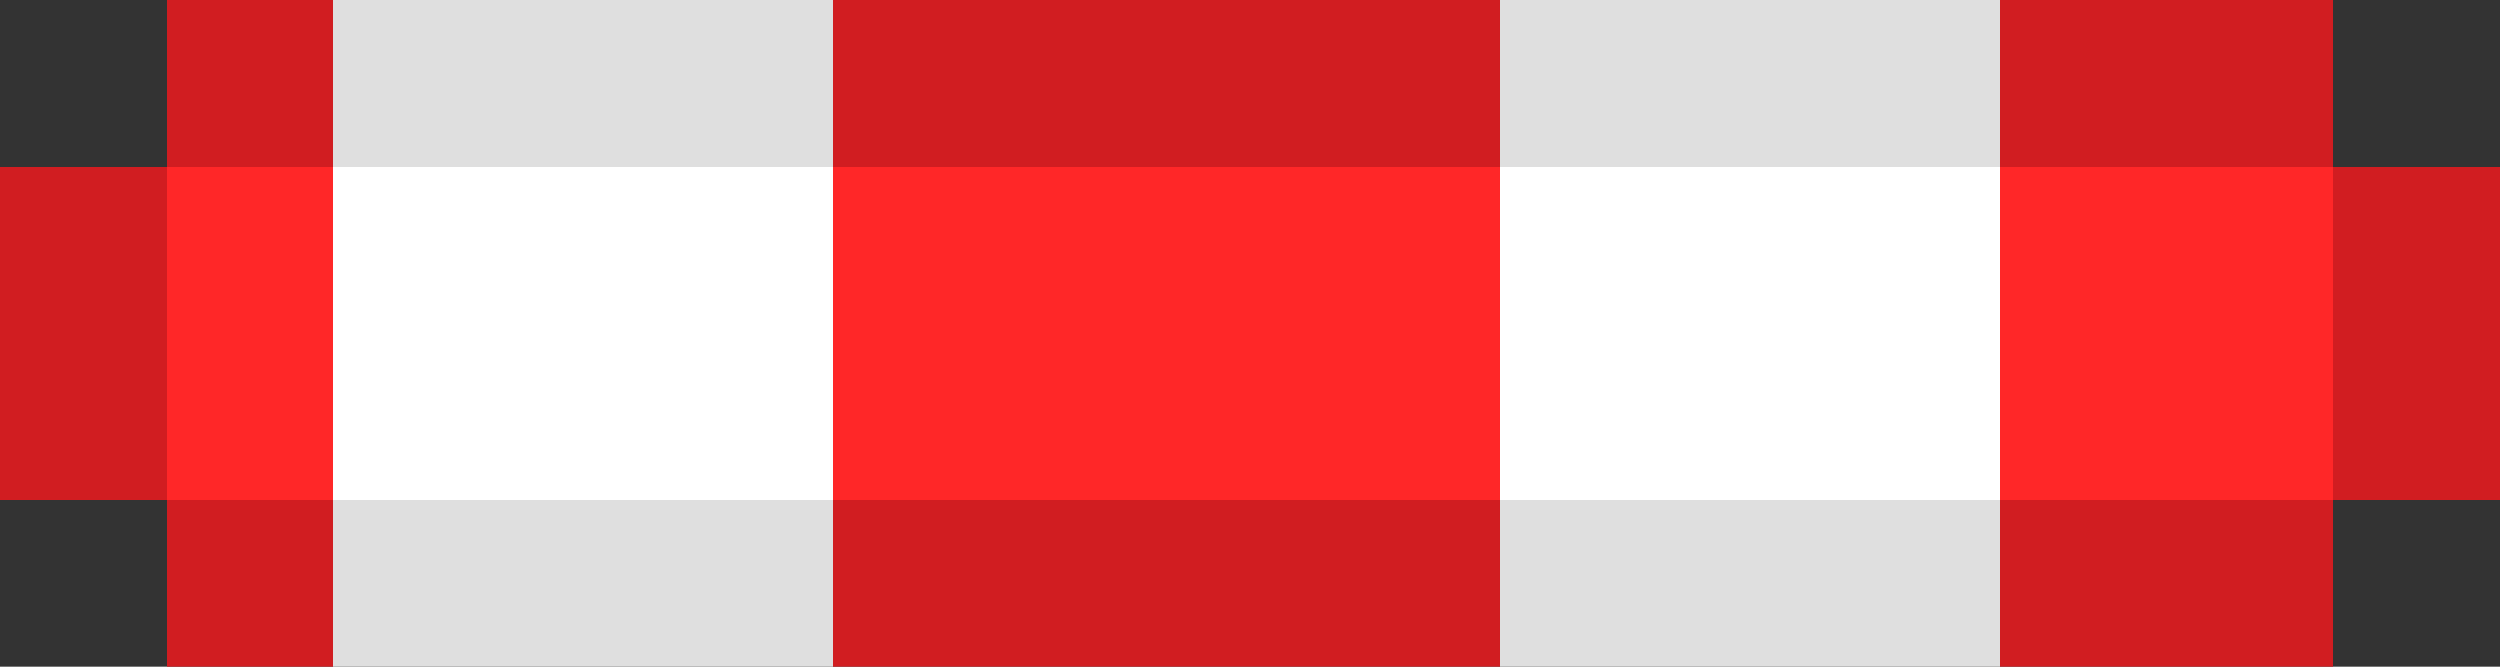 <svg xmlns="http://www.w3.org/2000/svg" viewBox="0 -0.5 15 4" shape-rendering="crispEdges"><rect x="0" y="-0.5" width="15" height="4" fill="#333333" stroke="none"/><path stroke="#d11d21" d="M1 0h1m3 0h4m3 0h2M0 1h1m13 0h1M0 2h1m13 0h1M1 3h1m3 0h4m3 0h2"/><path stroke="#dfdfdf" d="M2 0h3m4 0h3M2 3h3m4 0h3"/><path stroke="#ff2728" d="M1 1h1m3 0h4m3 0h2M1 2h1m3 0h4m3 0h2"/><path stroke="#fff" d="M2 1h3m4 0h3M2 2h3m4 0h3"/></svg>